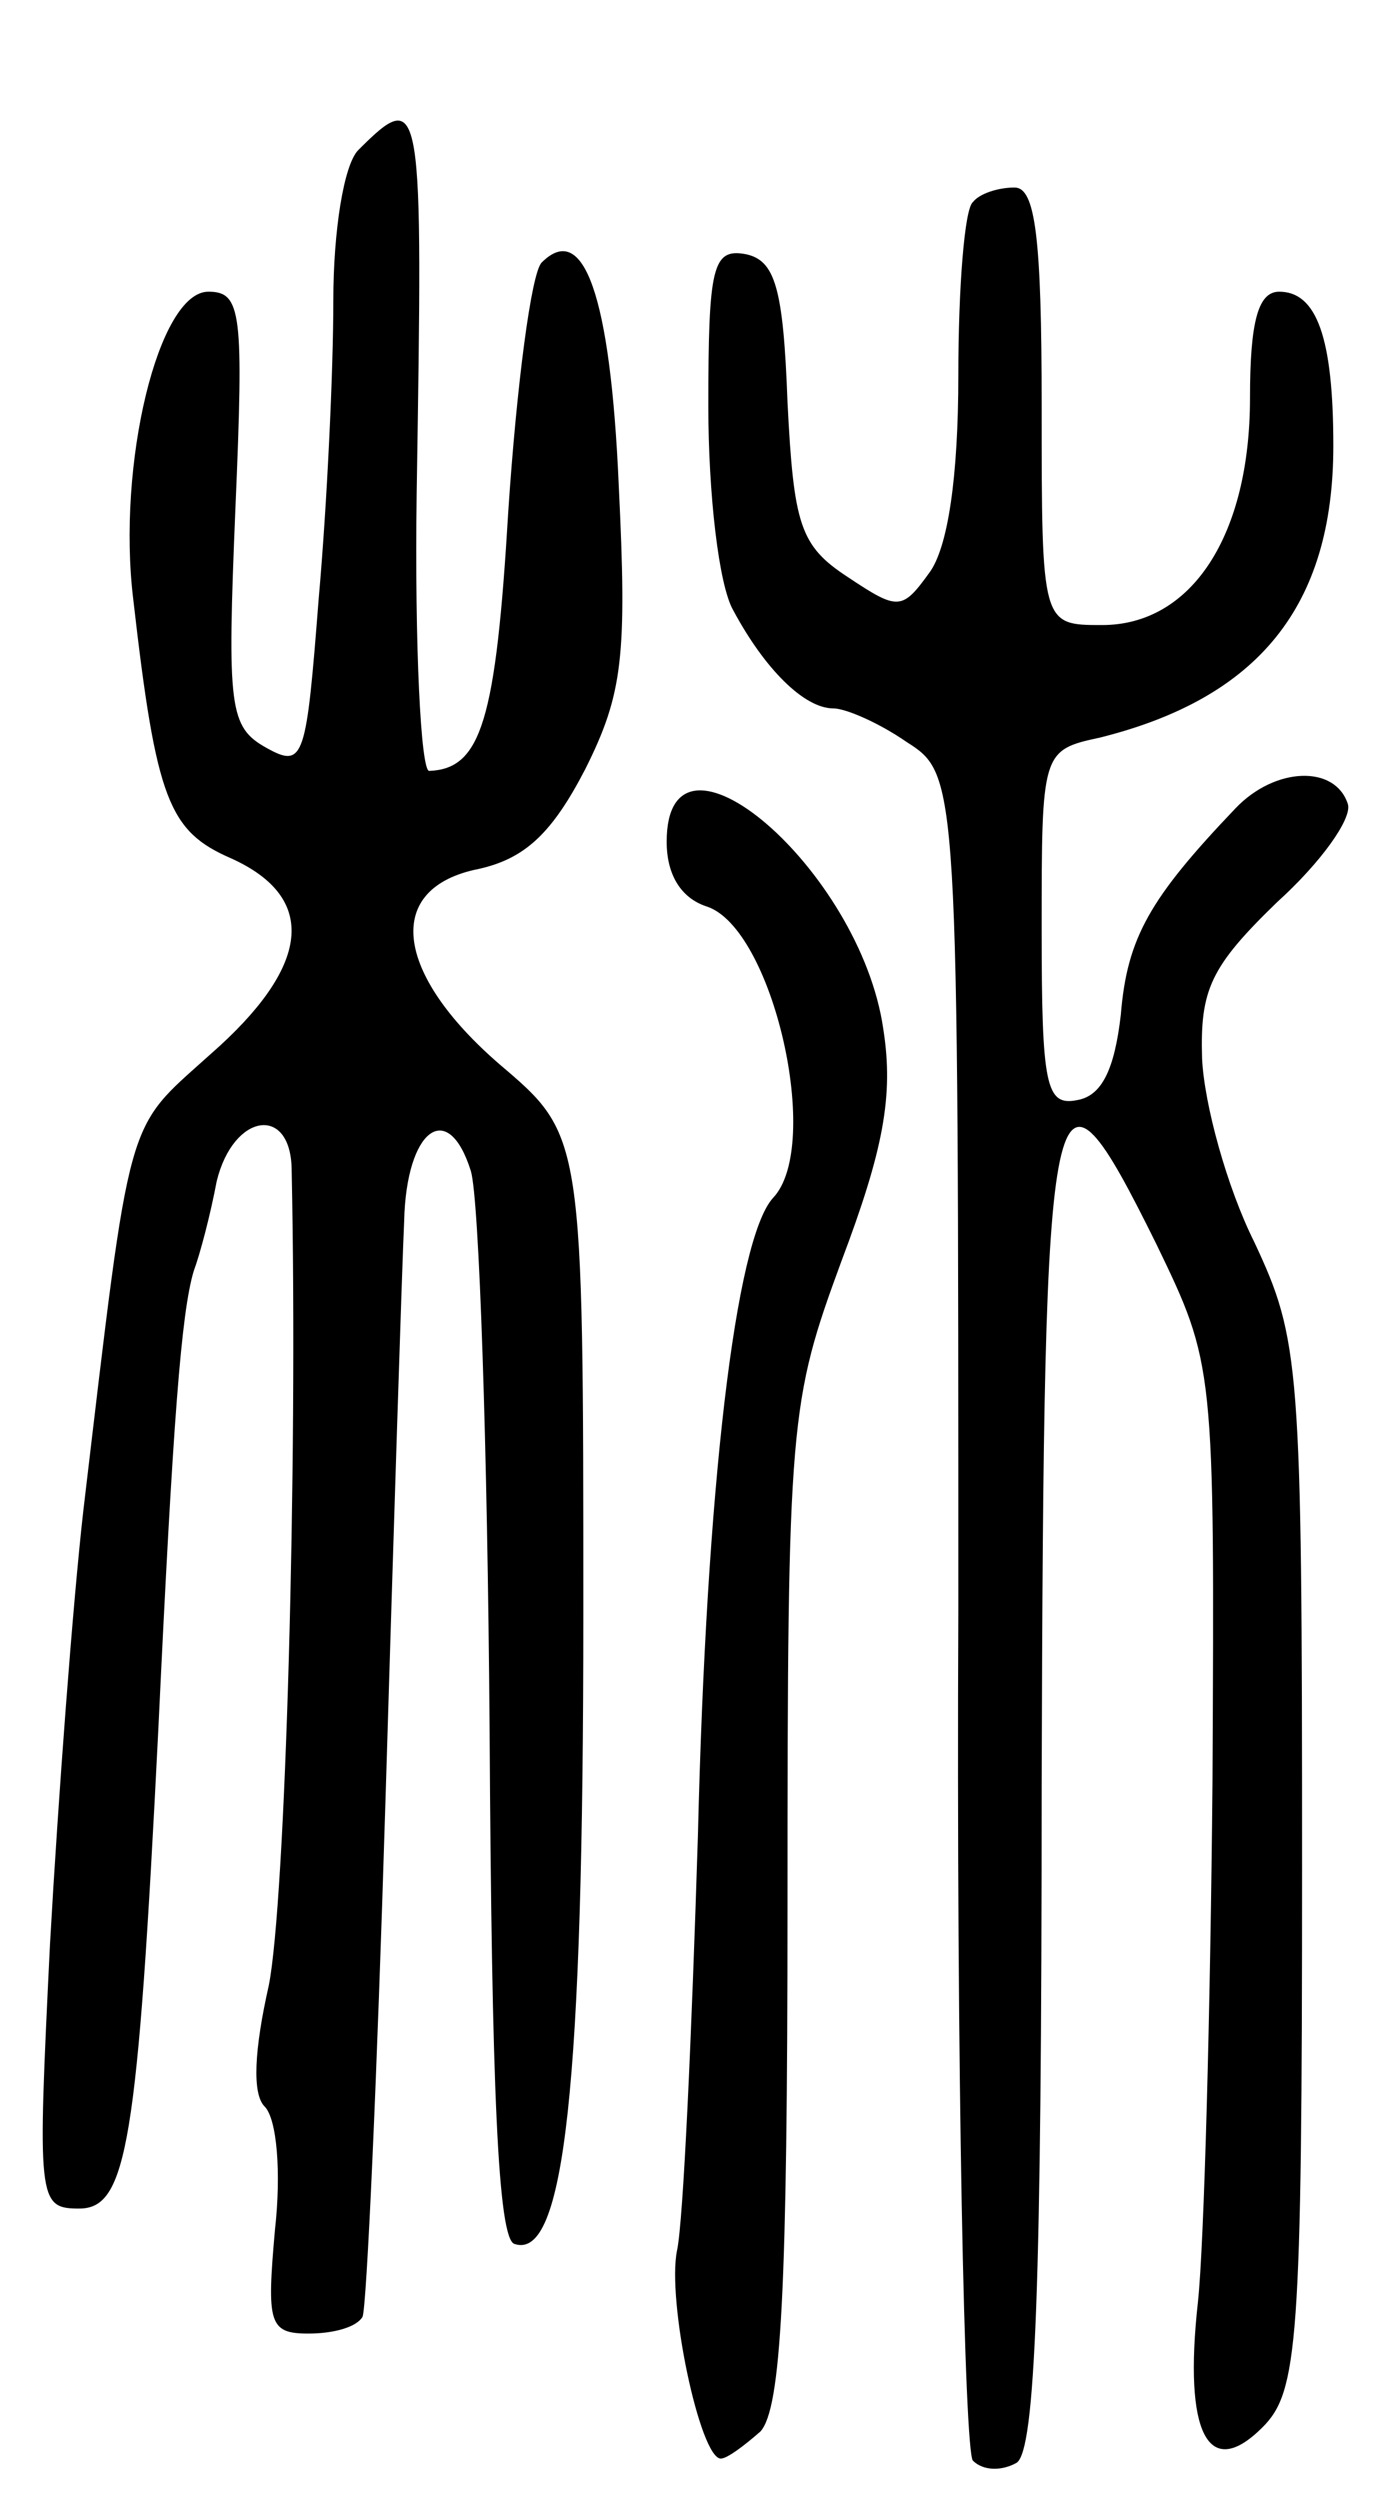 <svg version="1.0" xmlns="http://www.w3.org/2000/svg"
 width="66pt" height="120pt" viewBox="0 0 66 120"
 preserveAspectRatio="xMidYMid meet">
<g transform="translate(0,120) scale(0.1,-0.1)"
fill="#000000" stroke="none">
<path d="M172 1128 c-7 -7 -12 -39 -12 -72 0 -34 -3 -98 -7 -143 -6 -77 -7
-82 -25 -72 -18 10 -19 19 -15 115 4 94 3 104 -13 104 -24 0 -44 -83 -36 -148
11 -96 17 -111 47 -124 42 -19 38 -52 -10 -94 -41 -37 -38 -25 -61 -219 -5
-44 -12 -137 -16 -208 -6 -123 -6 -127 14 -127 23 0 28 31 38 230 7 148 11
200 17 220 3 8 8 27 11 43 8 33 36 37 36 5 3 -143 -3 -351 -11 -391 -7 -31 -8
-52 -2 -58 6 -6 8 -32 5 -59 -4 -45 -3 -50 16 -50 12 0 23 3 26 8 2 4 7 115
11 247 4 132 8 258 9 279 1 44 21 59 32 24 4 -13 8 -133 9 -267 1 -173 4 -246
12 -248 24 -8 33 76 33 302 0 230 0 230 -40 264 -51 44 -56 85 -10 94 22 5 35
17 51 48 18 36 20 54 16 136 -4 92 -17 127 -37 107 -5 -5 -12 -59 -16 -119 -6
-101 -13 -124 -38 -125 -4 0 -7 60 -6 133 3 190 3 196 -28 165z"/>
<path d="M467 1103 c-4 -3 -7 -41 -7 -83 0 -49 -5 -83 -14 -95 -13 -18 -15
-18 -39 -2 -23 15 -26 25 -29 84 -2 55 -6 68 -20 71 -16 3 -18 -6 -18 -73 0
-42 5 -86 12 -98 15 -28 34 -47 48 -47 6 0 22 -7 35 -16 25 -16 25 -16 25
-417 -1 -220 3 -404 7 -408 5 -5 14 -5 21 -1 9 6 12 85 12 325 1 350 4 363 55
260 28 -58 28 -58 27 -258 -1 -110 -4 -222 -7 -250 -7 -63 5 -86 31 -60 17 17
19 40 19 269 0 242 -1 253 -23 300 -13 26 -24 66 -25 88 -1 33 4 44 36 75 21
19 36 40 34 47 -6 19 -35 18 -54 -2 -41 -43 -52 -62 -55 -99 -3 -26 -9 -39
-21 -41 -15 -3 -17 7 -17 82 0 85 0 86 28 92 76 19 112 63 112 140 0 52 -8 74
-26 74 -10 0 -14 -14 -14 -51 0 -66 -28 -109 -71 -109 -29 0 -29 0 -29 105 0
81 -3 105 -13 105 -8 0 -17 -3 -20 -7z"/>
<path d="M320 796 c0 -16 7 -27 19 -31 32 -10 56 -115 32 -140 -18 -20 -32
-139 -36 -306 -3 -96 -7 -185 -10 -199 -5 -24 11 -100 21 -100 3 0 11 6 19 13
10 11 13 68 13 253 0 233 1 241 26 309 20 53 25 79 20 111 -11 77 -104 156
-104 90z"/>
</g>
</svg>
